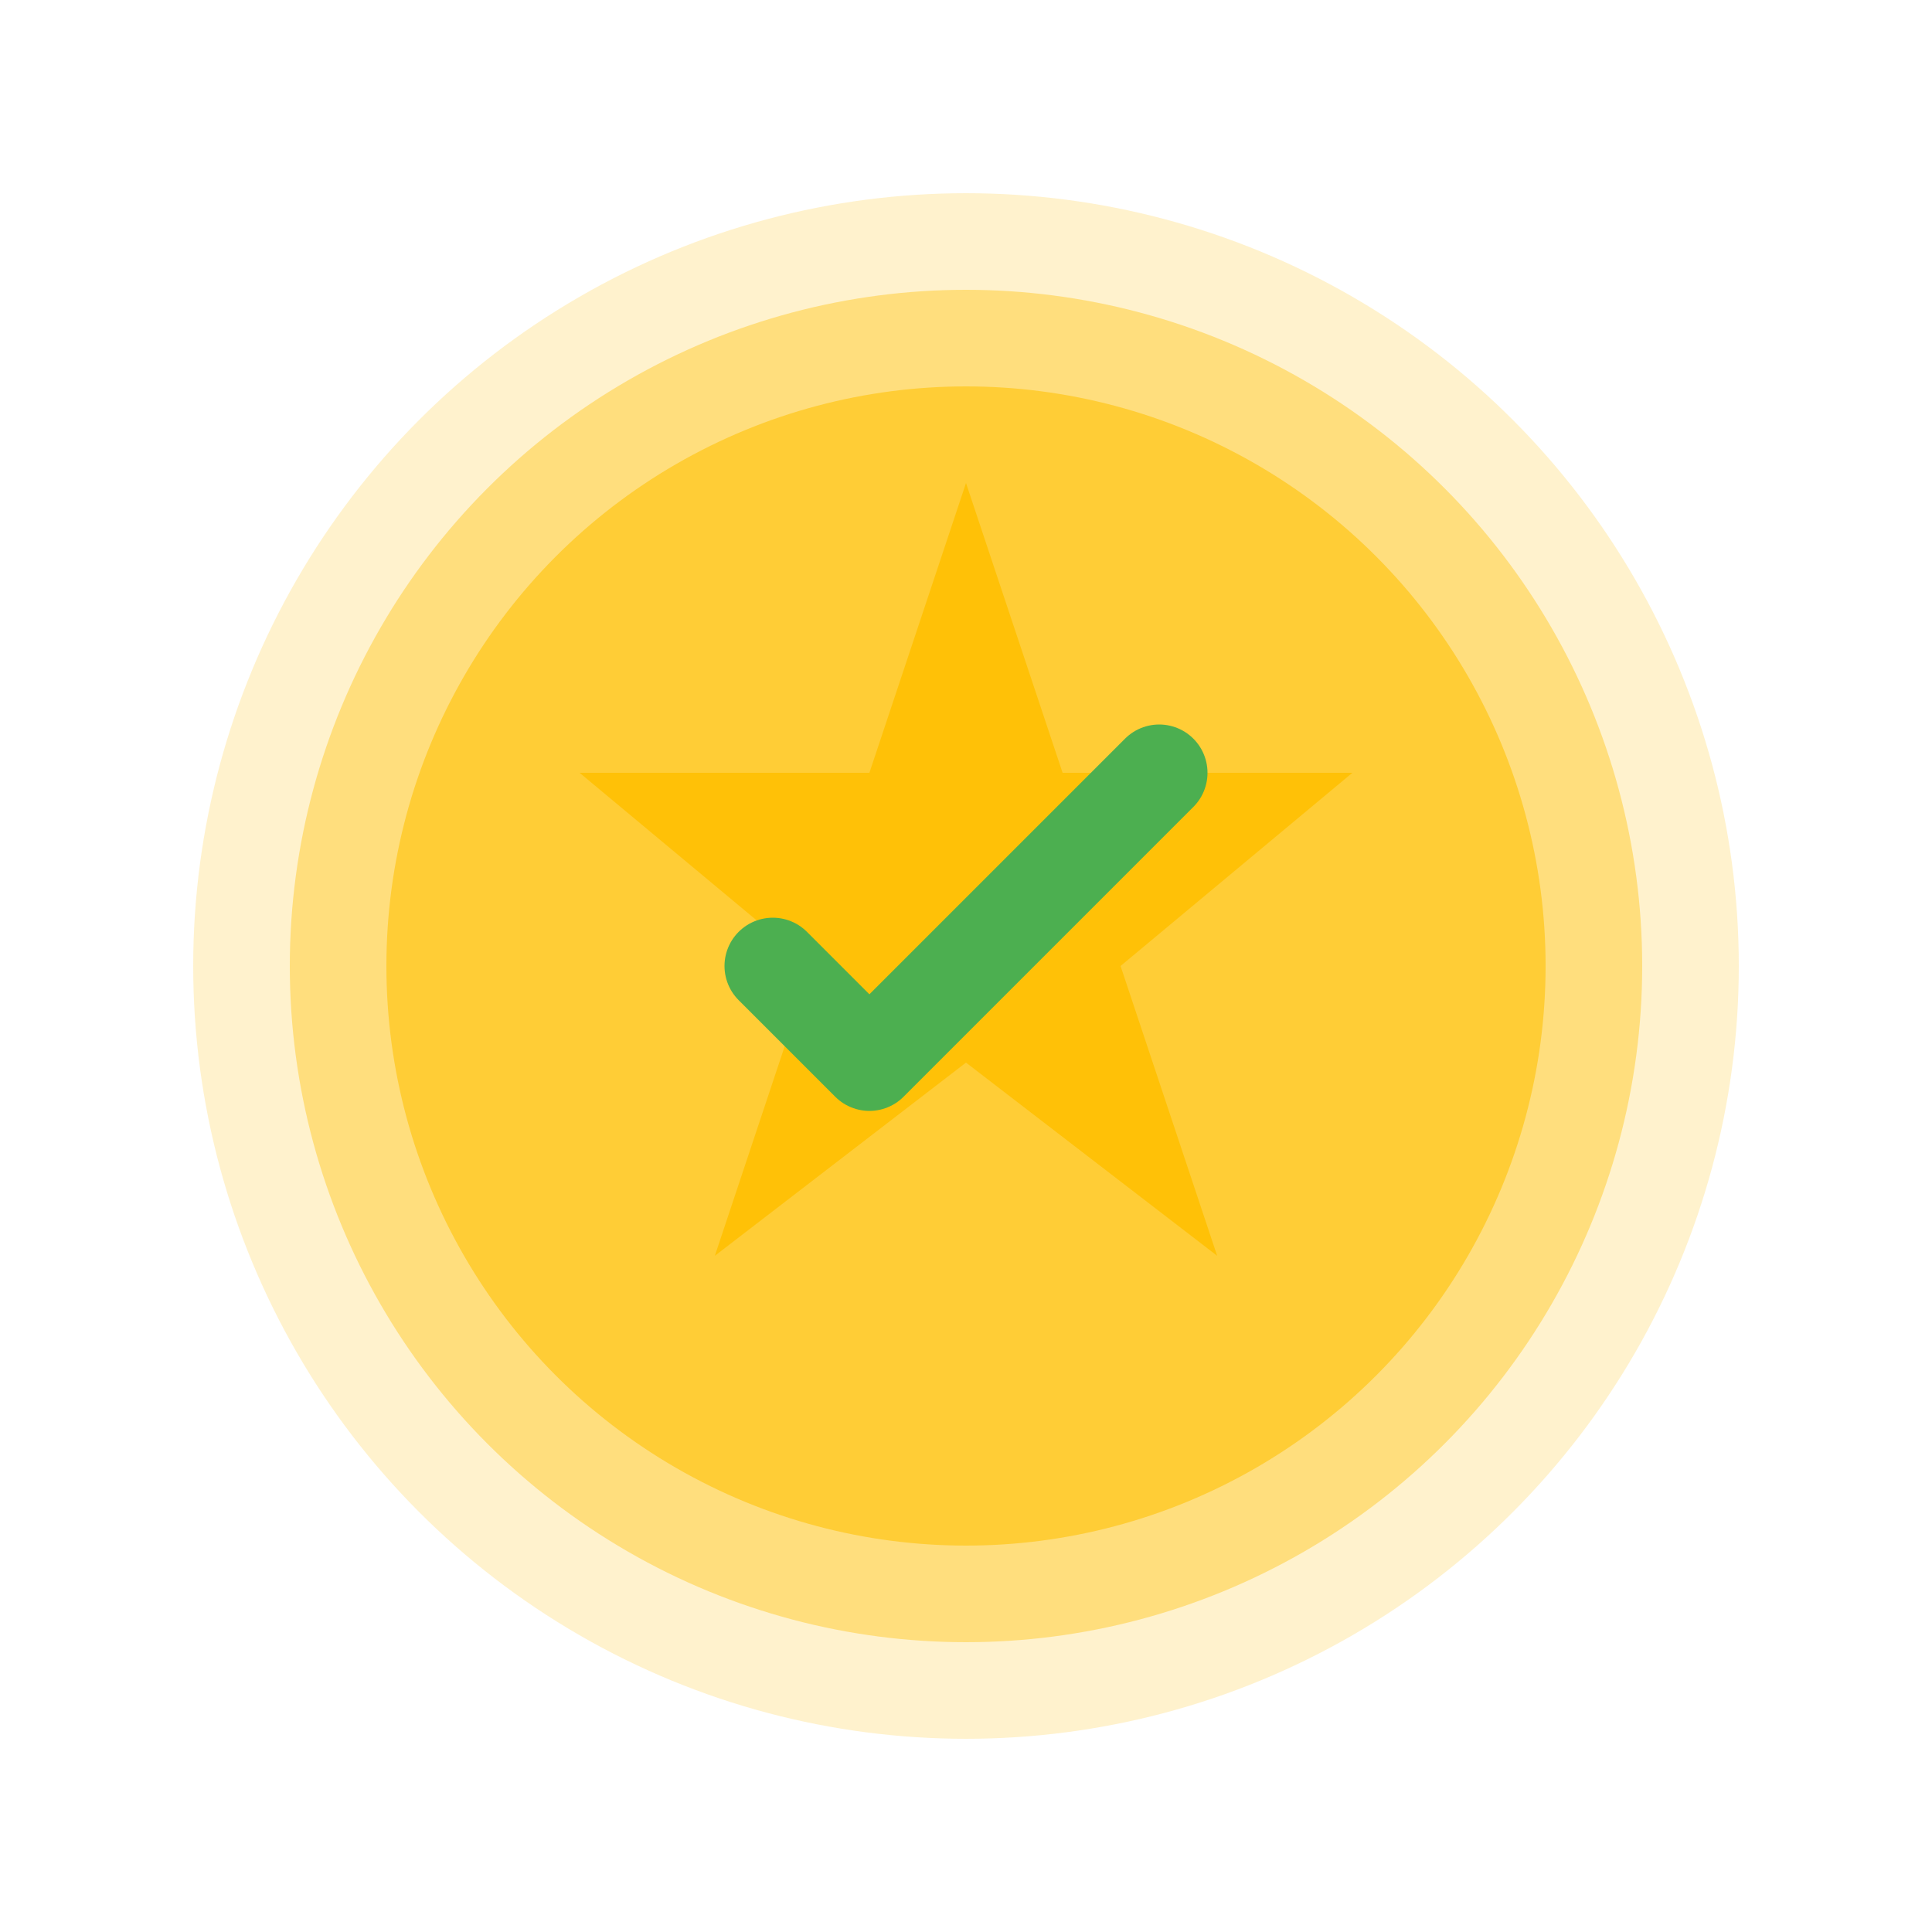 <?xml version="1.0" encoding="UTF-8"?>
<svg width="100px" height="100px" viewBox="0 0 100 100" version="1.1" xmlns="http://www.w3.org/2000/svg" xmlns:xlink="http://www.w3.org/1999/xlink">
    <title>Quality Icon</title>
    <g stroke="none" stroke-width="1" fill="none" fill-rule="evenodd">
        <g transform="translate(10, 10)">
            <!-- Badge -->
            <circle cx="40" cy="40" r="40" fill="#FFC107" opacity="0.2"/>
            <circle cx="40" cy="40" r="35" fill="#FFC107" opacity="0.4"/>
            <circle cx="40" cy="40" r="30" fill="#FFC107" opacity="0.6"/>
            
            <!-- Star -->
            <path d="M40,15 L45,30 L60,30 L48,40 L53,55 L40,45 L27,55 L32,40 L20,30 L35,30 Z" fill="#FFC107"/>
            
            <!-- Checkmark -->
            <path d="M30,40 L35,45 L50,30" stroke="#4CAF50" stroke-width="5" stroke-linecap="round" stroke-linejoin="round"/>
        </g>
    </g>
</svg>